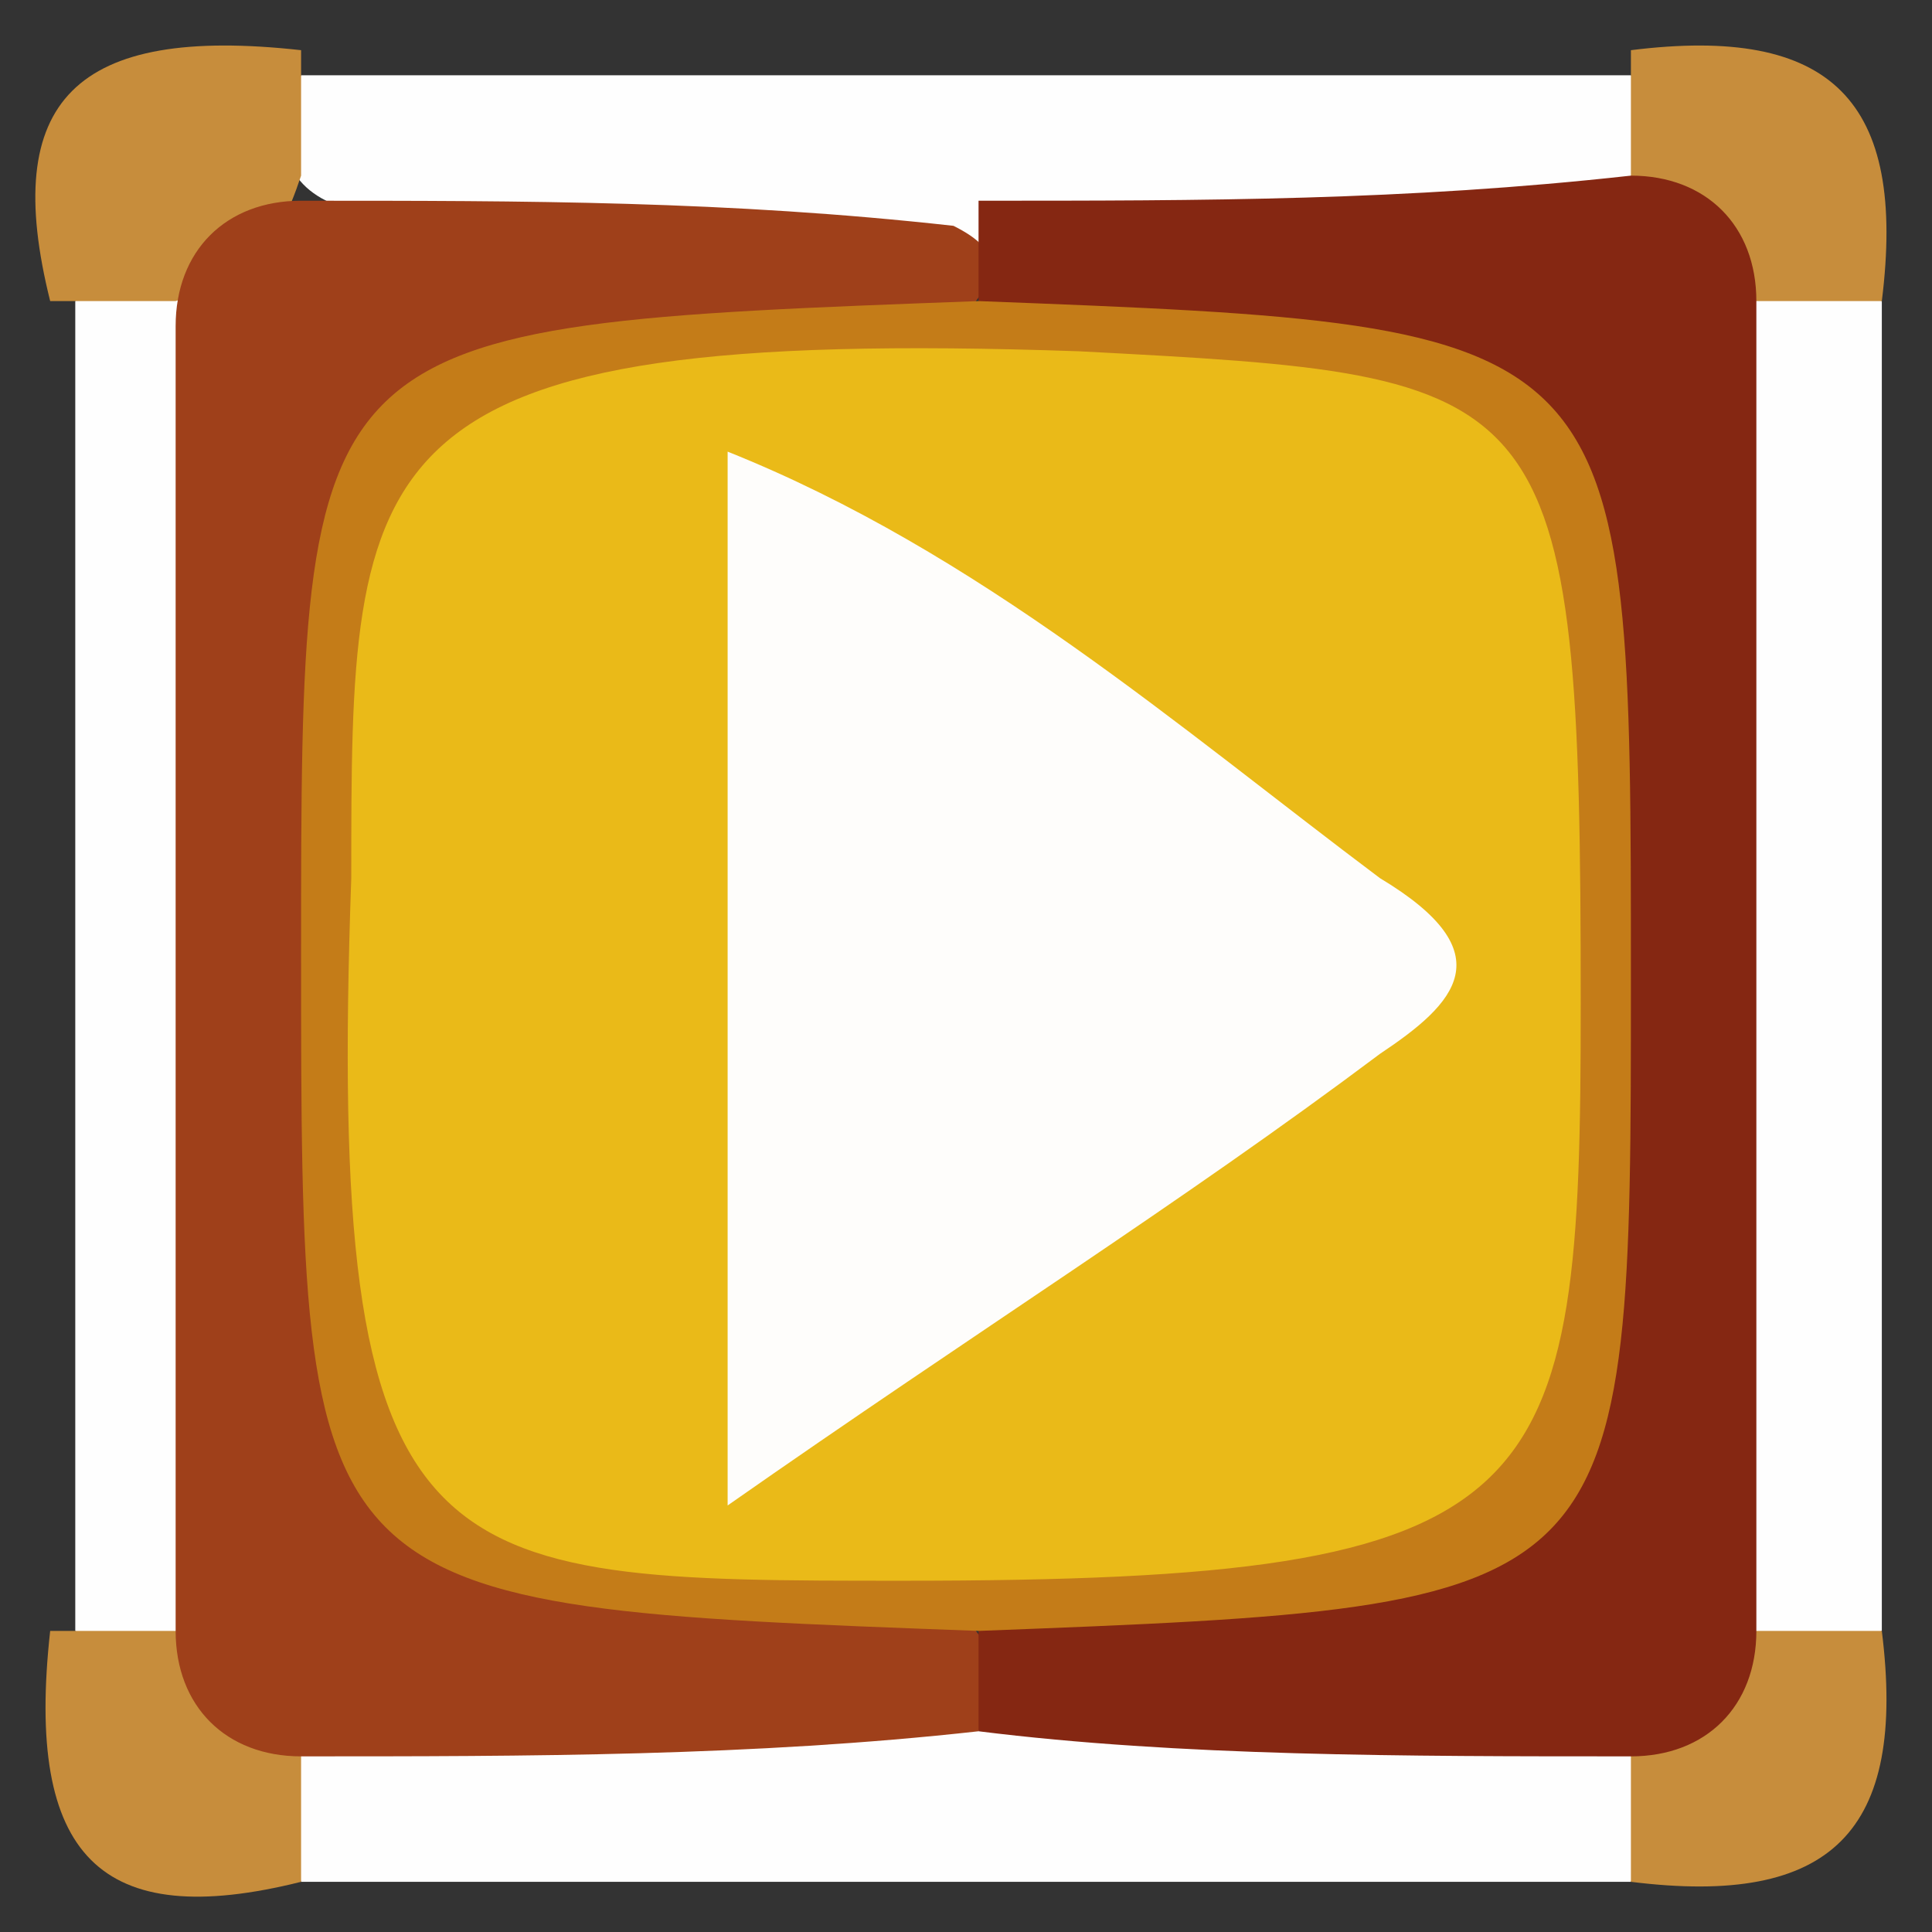 <?xml version="1.0" encoding="utf-8"?>
<!-- Generator: Adobe Illustrator 22.1.0, SVG Export Plug-In . SVG Version: 6.00 Build 0)  -->
<svg version="1.1" id="canvas_xA0_Image_1_" xmlns="http://www.w3.org/2000/svg" xmlns:xlink="http://www.w3.org/1999/xlink"
	 x="0px" y="0px" viewBox="0 0 7.7 7.7" style="enable-background:new 0 0 7.7 7.7;" xml:space="preserve">
<rect x="0" y="0" width="7.7" height="7.7" fill="#333333" stroke="none"/>
<style type="text/css">
	.st0{fill:#FEFEFE;}
	.st1{fill:#C78D3C;}
	.st2{fill:#9F401A;}
	.st3{fill:#852712;}
	.st4{fill:#C47C18;}
	.st5{fill:#EABA18;}
	.st6{fill:#FEFDFB;}
</style>
<g>
	<g>
		<path class="st0" d="M1.2,0.3c1.8,0,3.5,0,5.3,0c0.2,0.2,0.1,0.4,0,0.6C5.6,1.2,4.7,1,3.9,1.1C3,1,2.1,1.2,1.3,0.8
			C1.1,0.7,1.1,0.5,1.2,0.3z"/>
		<path class="st0" d="M0.3,6.5c0-1.8,0-3.5,0-5.3c0.2-0.2,0.4-0.1,0.6,0.1c0.3,1.7,0.3,3.4,0,5.1C0.7,6.6,0.5,6.6,0.3,6.5z"/>
		<path class="st0" d="M7.5,1.2c0,1.8,0,3.5,0,5.3C7.2,6.6,7,6.6,6.9,6.4C6.5,4.7,6.5,3,6.8,1.3C7,1.1,7.2,1.1,7.5,1.2z"/>
		<path class="st0" d="M6.5,7.5c-1.8,0-3.5,0-5.3,0C1.1,7.2,1.1,7,1.3,6.9C2.1,6.5,3,6.7,3.8,6.6c0.9,0.1,1.8-0.2,2.6,0.2
			C6.6,7,6.6,7.2,6.5,7.5z"/>
		<path class="st1" d="M0.7,1.2c-0.2,0-0.3,0-0.5,0c-0.2-0.8,0.1-1.1,1-1c0,0.2,0,0.3,0,0.5C1.1,1,1,1.1,0.7,1.2z"/>
		<path class="st1" d="M7.5,1.2c-0.2,0-0.3,0-0.5,0C6.7,1.1,6.6,1,6.5,0.7c0-0.2,0-0.3,0-0.5C7.3,0.1,7.6,0.4,7.5,1.2z"/>
		<path class="st1" d="M1.2,7c0,0.2,0,0.3,0,0.5c-0.8,0.2-1.1-0.1-1-1c0.2,0,0.3,0,0.5,0C1,6.6,1.1,6.7,1.2,7z"/>
		<path class="st1" d="M6.5,7.5c0-0.2,0-0.3,0-0.5C6.6,6.7,6.7,6.6,7,6.5c0.2,0,0.3,0,0.5,0C7.6,7.3,7.3,7.6,6.5,7.5z"/>
		<path class="st2" d="M1.2,7C0.9,7,0.7,6.8,0.7,6.5c0-1.7,0-3.5,0-5.2c0-0.3,0.2-0.5,0.5-0.5c0.9,0,1.7,0,2.6,0.1
			C4,1,4,1.1,3.8,1.3C3.6,1.5,3.3,1.5,3,1.5C1.5,1.6,1.5,1.7,1.5,3.1c0,0.2,0,0,0,0.1c0,0.8-0.2,1.7,0.1,2.5c0.4,1,1.6,0.1,2.2,0.7
			C4,6.6,4,6.7,3.9,6.9C3,7,2.1,7,1.2,7z"/>
		<path class="st3" d="M3.9,6.9c0-0.1,0-0.3,0-0.4c0.4-0.4,0.9-0.4,1.3-0.3c0.7,0,1-0.2,1-1c0-0.9,0-1.8,0-2.7c0-0.7-0.3-1-1-1
			c-0.5,0-1,0.1-1.3-0.3c0-0.1,0-0.3,0-0.4c0.9,0,1.7,0,2.6-0.1C6.8,0.7,7,0.9,7,1.2C7,3,7,4.7,7,6.5C7,6.8,6.8,7,6.5,7
			C5.6,7,4.7,7,3.9,6.9z"/>
		<path class="st4" d="M3.9,1.2c2.6,0.1,2.6,0.1,2.6,2.7c0,2.5,0,2.5-2.6,2.6C1.2,6.4,1.2,6.4,1.2,3.8C1.2,1.3,1.2,1.3,3.9,1.2z"/>
		<path class="st5" d="M6.3,4C6.3,6,6.2,6.3,3.6,6.3c-1.9,0-2.3,0-2.2-2.8c0-1.7,0-2.2,2.9-2.1C6.2,1.5,6.3,1.5,6.3,4z"/>
		<path class="st6" d="M2.9,6c0-1.5,0-2.8,0-4.2c1,0.4,1.8,1.1,2.6,1.7C6,3.8,5.8,4,5.5,4.2C4.7,4.8,3.9,5.3,2.9,6z"/>
	</g>
</g>
</svg>
